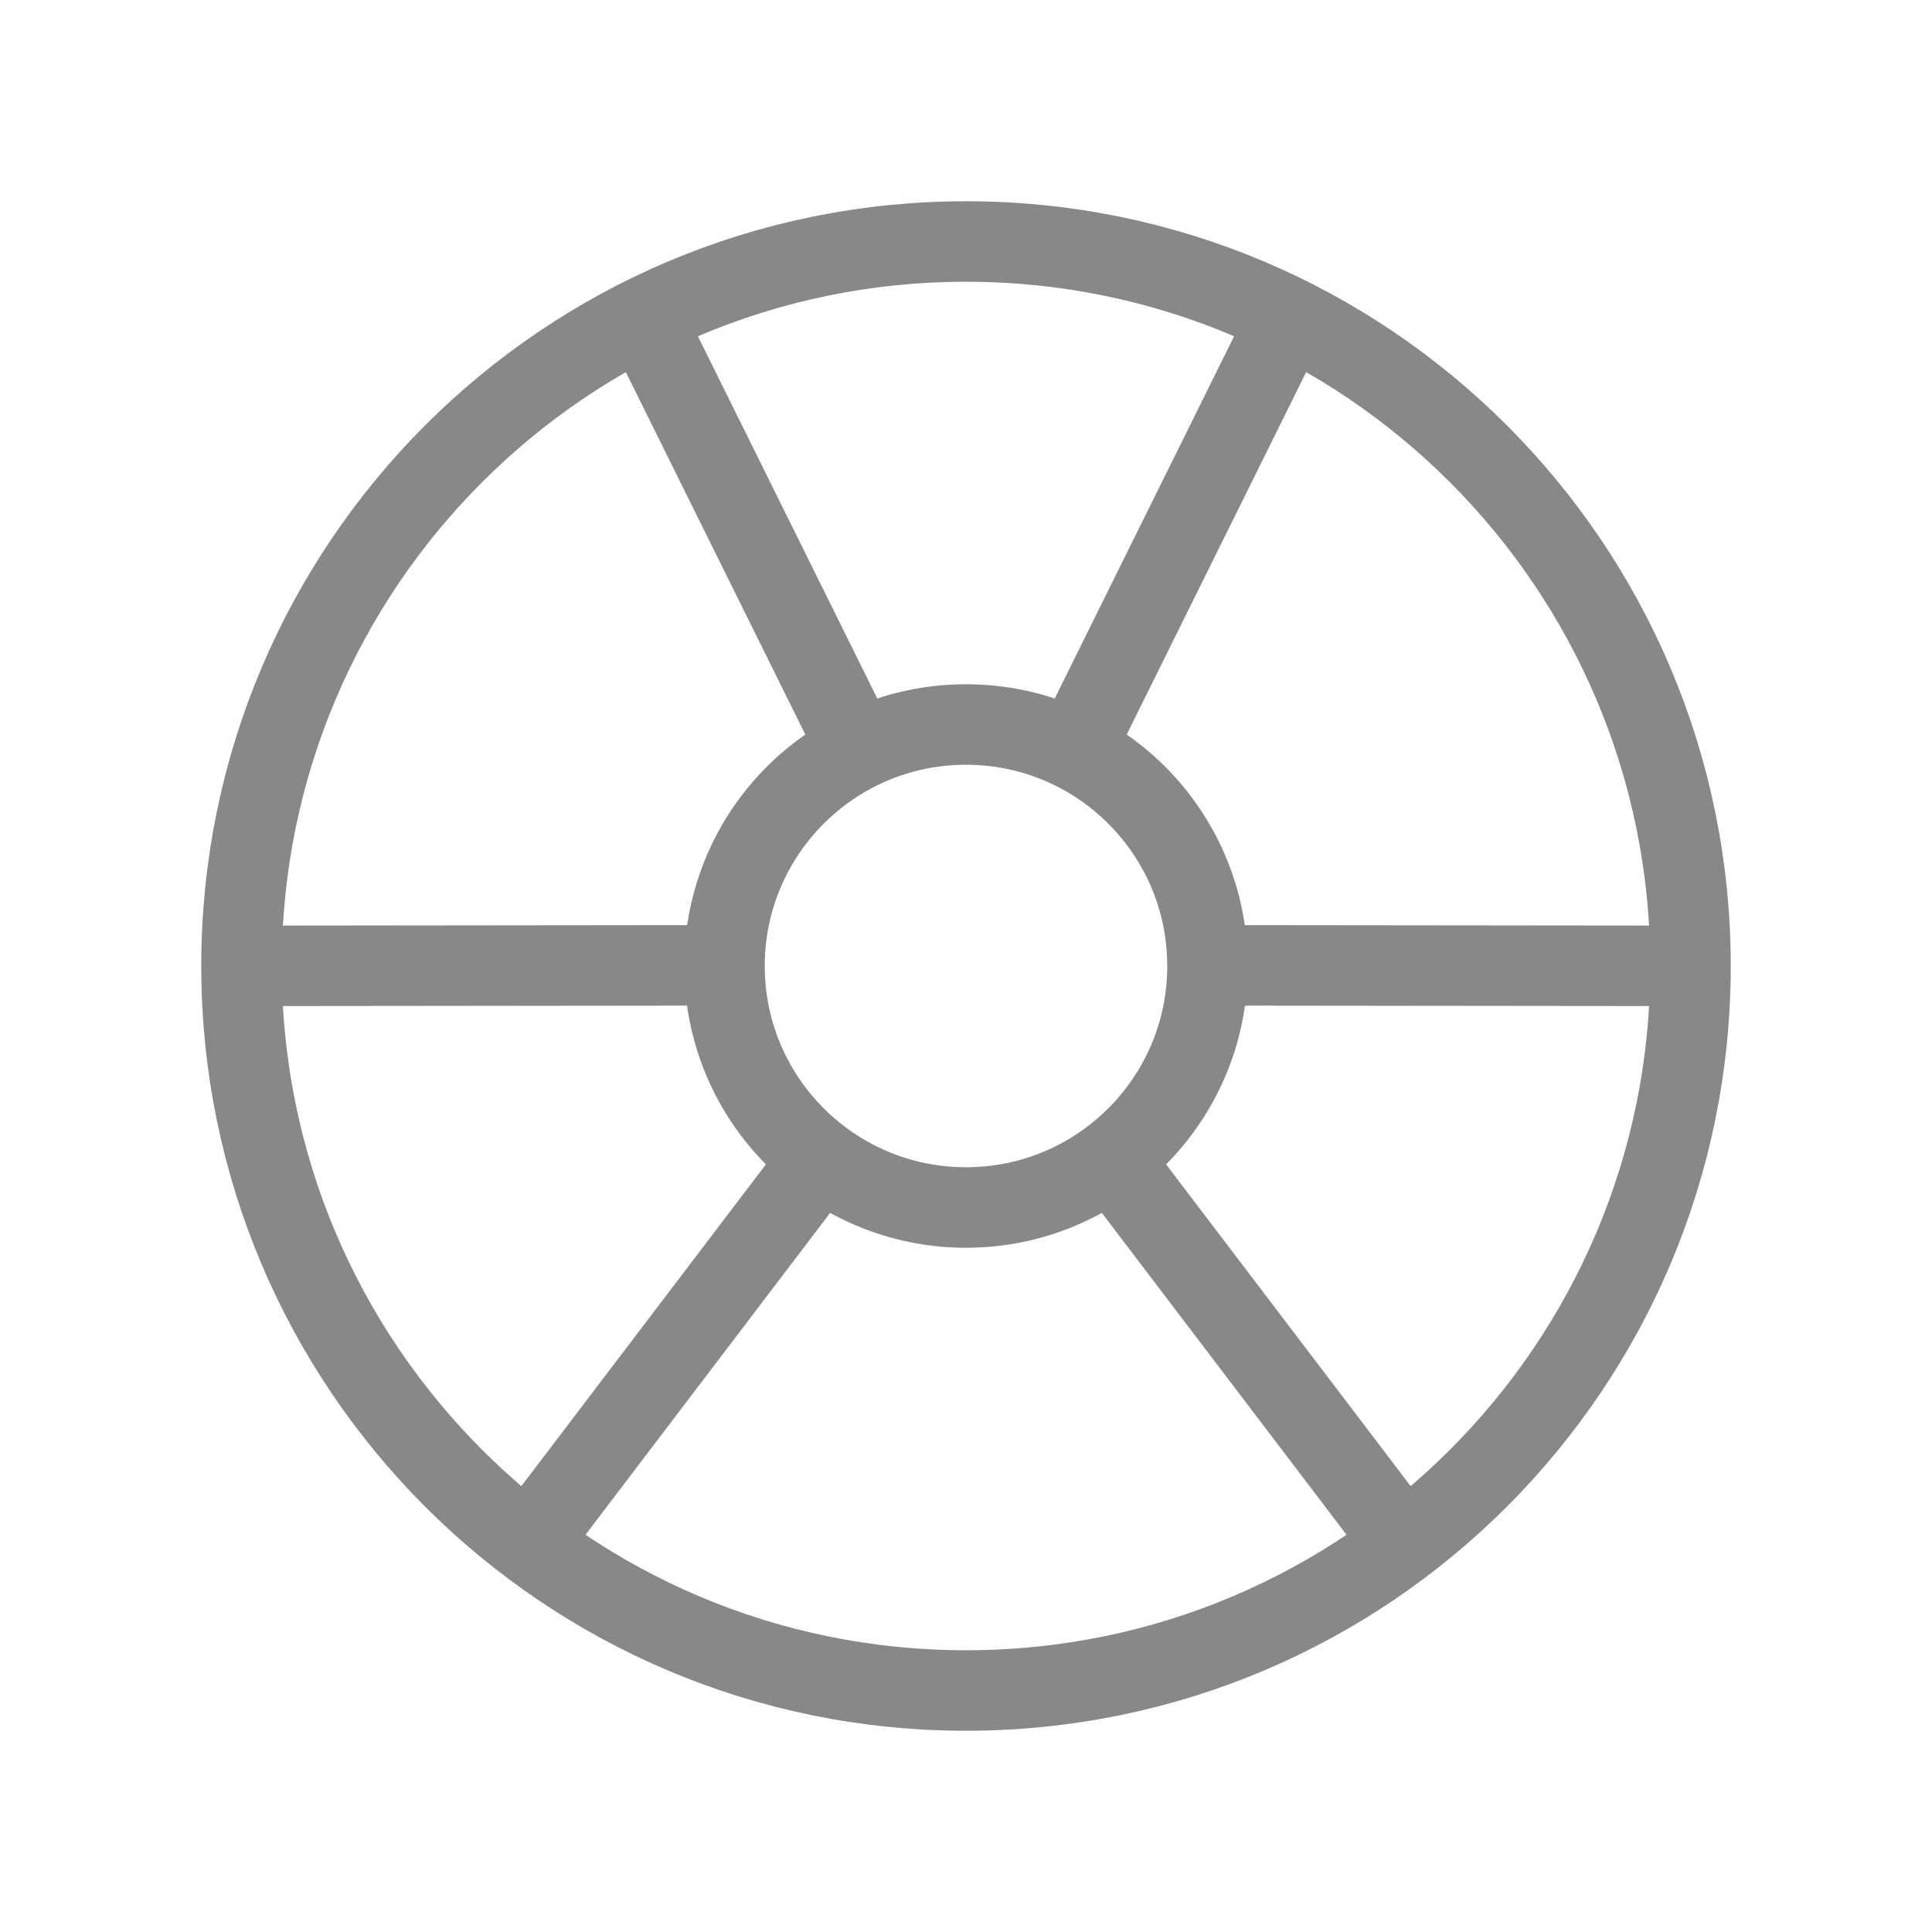 <svg width="24" height="24" viewBox="0 0 24 24" fill="none" xmlns="http://www.w3.org/2000/svg">
<path d="M12 21C16.971 21 21 16.971 21 12C21 7.029 16.971 3 12 3C7.029 3 3 7.029 3 12C3 16.971 7.029 21 12 21Z" stroke="#888888" stroke-miterlimit="10" stroke-linecap="round"/>
<path d="M12 15C13.657 15 15 13.657 15 12C15 10.343 13.657 9 12 9C10.343 9 9 10.343 9 12C9 13.657 10.343 15 12 15Z" stroke="#888888" stroke-miterlimit="10"/>
<path d="M10.5 9L8.016 3.984" stroke="#888888" stroke-miterlimit="10" stroke-linecap="round"/>
<path d="M13.5 9L15.984 3.984" stroke="#888888" stroke-miterlimit="10" stroke-linecap="round"/>
<path d="M15.354 11.992L20.951 11.998" stroke="#888888" stroke-miterlimit="10" stroke-linecap="round"/>
<path d="M14.02 14.678L17.407 19.134" stroke="#888888" stroke-miterlimit="10" stroke-linecap="round"/>
<path d="M8.646 11.992L3.049 11.998" stroke="#888888" stroke-miterlimit="10" stroke-linecap="round"/>
<path d="M9.98 14.678L6.593 19.134" stroke="#888888" stroke-miterlimit="10" stroke-linecap="round"/>
</svg>
